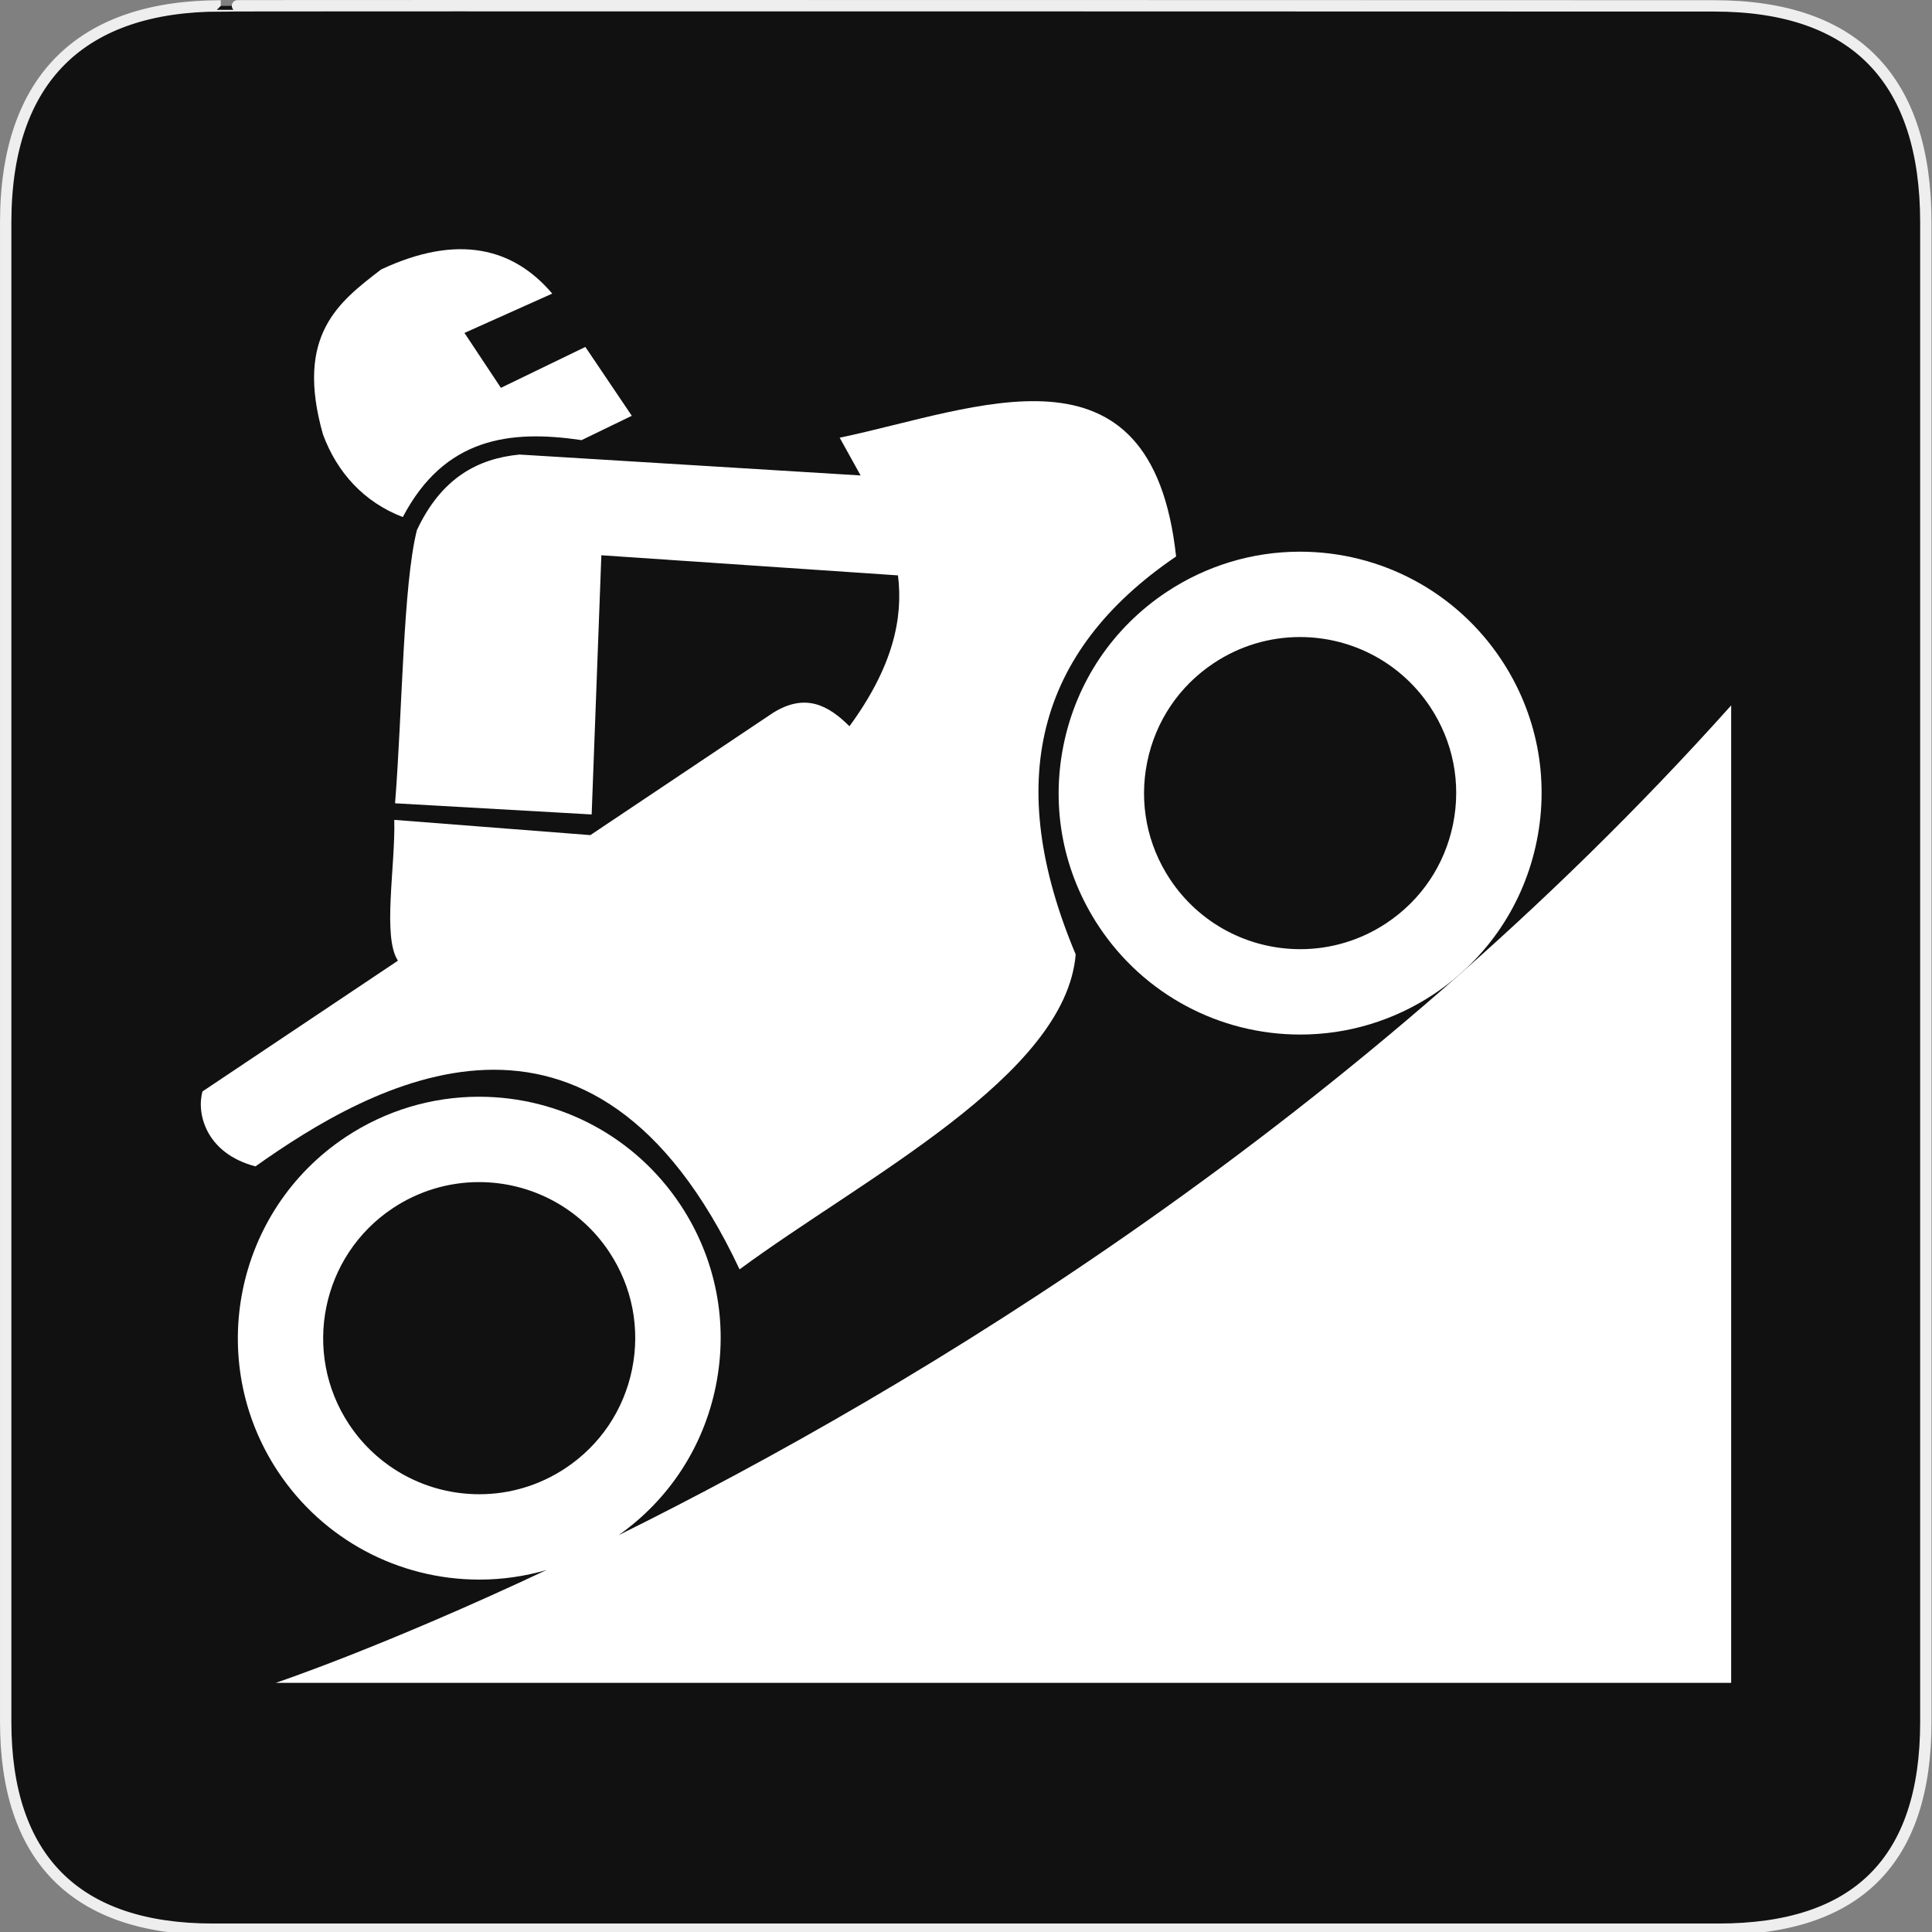 <svg xmlns="http://www.w3.org/2000/svg" viewBox="0 0 580 580" enable-background="new 0 0 580 580"><rect x="0" y="0" width="580" height="580" fill="#808080" stroke="none"/><path fill="#111" stroke="#eee" stroke-width="3.408" d="m66.28 1.768c-41.34 0-64.57 21.371-64.57 65.04v450.12c0 40.844 20.894 62.23 62.19 62.23h452.02c41.31 0 62.23-20.316 62.23-62.23v-450.12c0-42.601-20.923-65.04-63.52-65.04-.003 0-448.49-.143-448.35 0z"/><g fill="#fff"><path d="m222.03 381.07c37.03-27.355 97.89-58.02 100.9-94.55-21.604-51.37-12.07-90.77 30.14-119.46-7.351-67.754-59.993-44.2-100.99-35.661 2.062 3.79 4.215 7.55 6.284 11.337l-102.39-6.278c-12.608 1.212-23.505 7.082-30.821 22.698-4.167 16.493-4.369 54.659-6.553 81.996l59.02 3.352 2.911-77.81 89.05 6.04c1.618 12.993-1.6 27.557-14.567 45.29-6.301-6.266-13.272-10.17-23.13-3.905l-54.653 36.587-58.866-4.576c.347 14.12-3.612 35.13 1.096 42.27l-58.663 39.25c-1.862 6.489.928 18.579 15.895 22.501 34.52-24.449 101.1-63.09 145.34 30.934"/><path d="m120.93 155.22c12.533-23.872 32.17-26.28 53.66-23.09l15.08-7.309-13.941-20.667-25.355 12.278-10.938-16.485 26.35-11.803c-11.6-13.693-28.27-18.09-51.37-7.247-12.589 9.695-25.964 19.602-17.45 49.54 4.193 11.33 12.211 20.289 23.964 24.791"/><path d="m319.27 223.73c-3.838 18.975-.056 38.31 10.647 54.44 13.466 20.293 36.06 32.409 60.44 32.41 0 0 0 0 .002 0 14.257 0 28.09-4.182 40.02-12.09 16.13-10.704 27.13-27.05 30.964-46.02 3.837-18.974.056-38.31-10.647-54.44-13.466-20.294-36.06-32.41-60.44-32.41-14.258 0-28.1 4.182-40.02 12.09-16.13 10.703-27.13 27.05-30.965 46.02m45.13-24.668c7.708-5.115 16.646-7.818 25.847-7.818 15.771 0 30.384 7.832 39.09 20.951 6.919 10.426 9.363 22.922 6.883 35.19s-9.588 22.829-20.01 29.748c-7.709 5.115-16.646 7.819-25.847 7.818-15.772 0-30.385-7.832-39.09-20.951-6.919-10.426-9.363-22.922-6.883-35.19s9.588-22.829 20.01-29.748"/><path d="m185.66 460.91c15.178-10.707 25.537-26.531 29.23-44.813 3.837-18.975.056-38.31-10.647-54.44-13.466-20.294-36.06-32.409-60.44-32.409-14.258 0-28.09 4.181-40.02 12.09-33.3 22.1-42.41 67.16-20.316 100.46 13.466 20.293 36.06 32.408 60.44 32.409 0 0 0 0 .002 0 6.871 0 13.642-.98 20.15-2.873-49.48 23.264-81.27 33.864-81.27 33.864h436.92v-293.43c-111.76 124.82-244.46 204.73-334.06 249.14m-41.746-12.327c-15.771-0-30.384-7.833-39.09-20.95-14.281-21.523-8.39-50.653 13.13-64.936 7.708-5.115 16.646-7.819 25.846-7.819 15.771 0 30.383 7.832 39.09 20.951 6.918 10.427 9.363 22.923 6.882 35.19-2.48 12.265-9.588 22.829-20.01 29.747-7.709 5.116-16.647 7.819-25.846 7.819"/></g></svg>